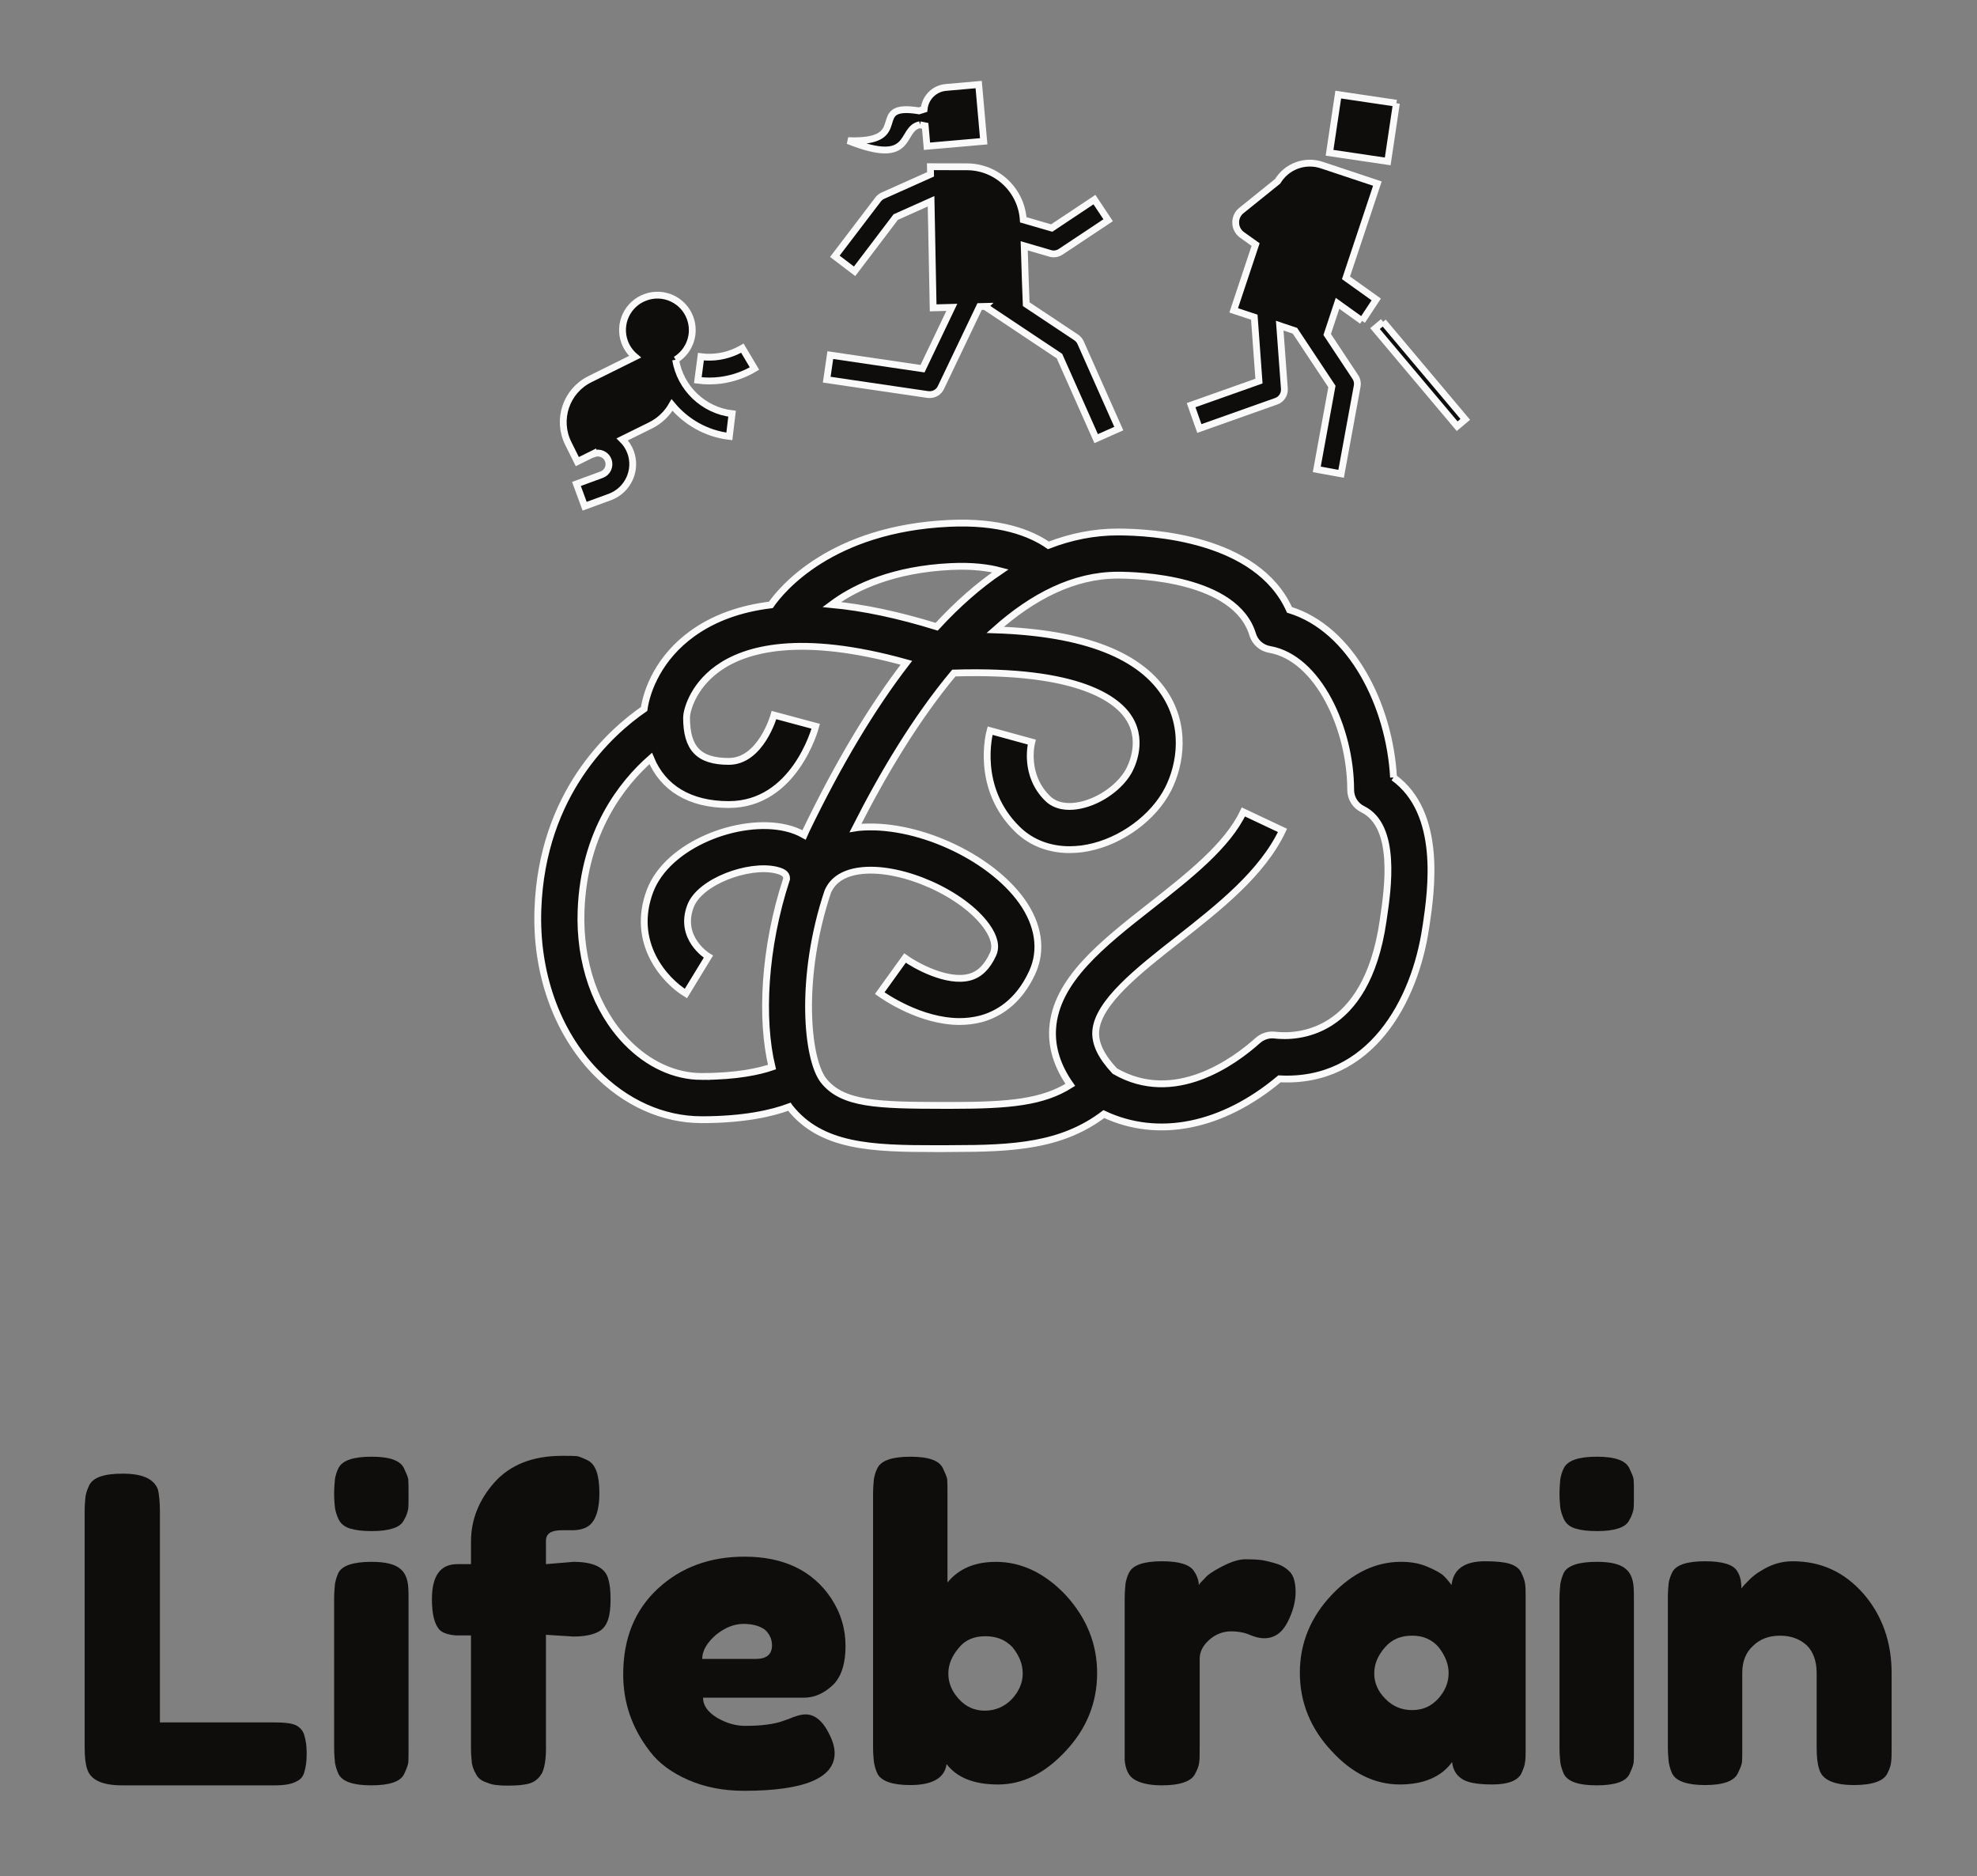 <?xml version="1.0" encoding="UTF-8" standalone="no"?>
<!-- Created with Inkscape (http://www.inkscape.org/) -->

<svg
   xmlns:dc="http://purl.org/dc/elements/1.1/"
   xmlns:cc="http://creativecommons.org/ns#"
   xmlns:rdf="http://www.w3.org/1999/02/22-rdf-syntax-ns#"
   xmlns:svg="http://www.w3.org/2000/svg"
   xmlns="http://www.w3.org/2000/svg"
   xmlns:xlink="http://www.w3.org/1999/xlink"
   xmlns:sodipodi="http://sodipodi.sourceforge.net/DTD/sodipodi-0.dtd"
   xmlns:inkscape="http://www.inkscape.org/namespaces/inkscape"
   width="115.917mm"
   height="110mm"
   viewBox="0 0 115.917 110"
   version="1.1"
   id="svg8"
   inkscape:version="0.92.2 5c3e80d, 2017-08-06"
   sodipodi:docname="lifebrain.svg">
  <rect x="0" y="0" width="115.917" height="110" fill="#808080" stroke="none"/>
  <defs
     id="defs2">
    <g
       id="g981">
      <symbol
         id="glyph0-0"
         overflow="visible"
         style="overflow:visible">
        <path
           id="path954"
           d=""
           style="stroke:none"
           inkscape:connector-curvature="0" />
      </symbol>
      <symbol
         id="glyph0-1"
         overflow="visible"
         style="overflow:visible">
        <path
           id="path957"
           d="m 5.016,-14.891 c 0,-0.531 -0.047,-0.953 -0.109,-1.203 -0.219,-0.578 -0.844,-0.859 -1.922,-0.859 -1,0 -1.594,0.203 -1.812,0.625 C 1.062,-16.094 1,-15.891 0.969,-15.719 c -0.016,0.172 -0.047,0.453 -0.047,0.797 V -2.062 c 0,0.531 0.047,0.922 0.141,1.188 C 1.25,-0.297 1.875,0 2.953,0 h 8.328 c 0.516,0 0.906,-0.062 1.203,-0.234 0.188,-0.094 0.328,-0.25 0.391,-0.5 C 12.953,-1 13,-1.312 13,-1.734 c 0,-0.391 -0.047,-0.719 -0.125,-0.969 -0.062,-0.25 -0.219,-0.438 -0.453,-0.562 C 12.188,-3.375 11.812,-3.422 11.312,-3.422 H 5.016 Z m 0,0"
           style="stroke:none"
           inkscape:connector-curvature="0" />
      </symbol>
      <symbol
         id="glyph0-2"
         overflow="visible"
         style="overflow:visible">
        <path
           id="path960"
           d="m 0.922,-2.031 c 0,0.359 0.031,0.641 0.047,0.812 C 1,-1.062 1.047,-0.859 1.156,-0.625 1.359,-0.203 1.969,0 2.938,0 c 1,0 1.578,-0.203 1.781,-0.594 0.109,-0.234 0.203,-0.453 0.234,-0.625 C 4.969,-1.391 4.969,-1.672 4.969,-2.016 v -8.094 c 0,-0.297 0,-0.5 -0.016,-0.672 -0.031,-0.438 -0.172,-0.781 -0.422,-0.984 -0.297,-0.266 -0.828,-0.391 -1.578,-0.391 -0.984,0 -1.594,0.203 -1.797,0.594 -0.109,0.234 -0.156,0.438 -0.188,0.594 -0.016,0.188 -0.047,0.469 -0.047,0.812 z m 4.031,-13.016 C 4.969,-15.219 4.969,-15.5 4.969,-15.844 c 0,-0.344 0,-0.625 -0.016,-0.812 -0.031,-0.156 -0.125,-0.359 -0.234,-0.594 -0.203,-0.422 -0.781,-0.625 -1.766,-0.625 -0.984,0 -1.594,0.203 -1.797,0.625 -0.109,0.203 -0.156,0.422 -0.188,0.578 -0.016,0.188 -0.047,0.469 -0.047,0.812 0,0.344 0.031,0.625 0.047,0.781 0.031,0.188 0.094,0.391 0.203,0.625 0.125,0.234 0.312,0.391 0.609,0.484 0.297,0.094 0.688,0.141 1.172,0.141 0.5,0 0.859,-0.047 1.156,-0.141 0.312,-0.094 0.516,-0.25 0.625,-0.484 0.125,-0.203 0.188,-0.422 0.219,-0.594 z m 0,0"
           style="stroke:none"
           inkscape:connector-curvature="0" />
      </symbol>
      <symbol
         id="glyph0-3"
         overflow="visible"
         style="overflow:visible">
        <path
           id="path963"
           d="m 6.547,-12.031 v -1.266 c 0,-0.391 0.281,-0.578 0.859,-0.578 0.297,0 0.5,0 0.641,0 0.469,-0.016 0.812,-0.156 1.016,-0.422 0.25,-0.312 0.391,-0.844 0.391,-1.594 0,-0.984 -0.203,-1.562 -0.625,-1.781 -0.219,-0.109 -0.438,-0.203 -0.594,-0.234 -0.188,-0.016 -0.469,-0.016 -0.812,-0.016 -1.594,0 -2.812,0.484 -3.672,1.438 -0.859,0.969 -1.281,2.047 -1.281,3.234 v 1.219 h -0.75 c -0.906,0 -1.375,0.625 -1.375,1.906 0,0.828 0.141,1.391 0.438,1.688 0.172,0.156 0.469,0.25 0.859,0.281 H 2.469 v 6.125 c 0,0.344 0.031,0.625 0.047,0.812 0.031,0.172 0.094,0.391 0.219,0.594 0.109,0.234 0.312,0.391 0.625,0.484 0.266,0.125 0.641,0.156 1.125,0.156 0.484,0 0.875,-0.031 1.188,-0.125 0.297,-0.094 0.5,-0.281 0.672,-0.578 0.125,-0.281 0.203,-0.719 0.203,-1.297 V -8.188 l 1.484,0.094 c 0.625,0 1.078,-0.094 1.406,-0.281 0.203,-0.109 0.375,-0.312 0.484,-0.625 0.094,-0.266 0.141,-0.641 0.141,-1.125 0,-0.484 -0.047,-0.859 -0.141,-1.156 -0.188,-0.578 -0.812,-0.875 -1.875,-0.875 z m 0,0"
           style="stroke:none"
           inkscape:connector-curvature="0" />
      </symbol>
      <symbol
         id="glyph0-4"
         overflow="visible"
         style="overflow:visible">
        <path
           id="path966"
           d="m 11.891,-10.172 c -1,-1.5 -2.578,-2.266 -4.719,-2.266 -1.875,0 -3.453,0.578 -4.703,1.734 -1.266,1.172 -1.891,2.719 -1.891,4.672 0,1.547 0.484,2.938 1.453,4.188 0.484,0.641 1.188,1.156 2.078,1.547 0.891,0.391 1.906,0.594 3.031,0.594 3.281,0 4.938,-0.688 4.938,-2.047 0,-0.312 -0.094,-0.656 -0.312,-1.078 -0.344,-0.688 -0.781,-1.031 -1.266,-1.031 -0.25,0 -0.562,0.094 -0.922,0.25 L 9.312,-3.516 c -0.5,0.188 -1.203,0.281 -2.094,0.281 -0.516,0 -1.016,-0.141 -1.531,-0.438 -0.5,-0.312 -0.766,-0.656 -0.766,-1.094 h 5.484 c 0.578,0 1.094,-0.234 1.578,-0.688 0.453,-0.438 0.688,-1.156 0.688,-2.109 0,-0.953 -0.25,-1.797 -0.781,-2.609 z M 4.875,-6.875 c 0,-0.453 0.266,-0.891 0.75,-1.312 0.484,-0.391 0.984,-0.594 1.5,-0.594 0.484,0 0.875,0.109 1.156,0.312 0.25,0.219 0.391,0.516 0.391,0.859 0,0.484 -0.297,0.734 -0.875,0.734 z m 0,0"
           style="stroke:none"
           inkscape:connector-curvature="0" />
      </symbol>
      <symbol
         id="glyph0-5"
         overflow="visible"
         style="overflow:visible">
        <path
           id="path969"
           d="m 4.969,-11.031 v -4.812 c 0,-0.344 0,-0.625 -0.016,-0.812 -0.031,-0.156 -0.125,-0.359 -0.234,-0.594 -0.203,-0.422 -0.781,-0.625 -1.766,-0.625 -0.984,0 -1.594,0.203 -1.797,0.625 -0.109,0.203 -0.156,0.422 -0.188,0.578 -0.016,0.188 -0.047,0.469 -0.047,0.812 V -2.062 c 0,0.344 0.031,0.625 0.047,0.797 0.031,0.172 0.078,0.391 0.188,0.625 0.203,0.406 0.812,0.625 1.781,0.625 1.203,0 1.875,-0.375 1.984,-1.141 0.562,0.734 1.484,1.109 2.797,1.109 1.328,0 2.547,-0.594 3.688,-1.828 1.125,-1.203 1.703,-2.609 1.703,-4.234 0,-1.594 -0.578,-3 -1.703,-4.234 -1.156,-1.219 -2.438,-1.812 -3.797,-1.812 -1.141,0 -2.016,0.359 -2.641,1.125 z m 0.047,4.953 c 0,-0.484 0.188,-0.953 0.562,-1.391 0.344,-0.438 0.828,-0.641 1.453,-0.641 0.625,0 1.109,0.203 1.484,0.609 0.359,0.453 0.547,0.906 0.547,1.422 0,0.5 -0.203,0.969 -0.594,1.391 C 8.078,-4.281 7.578,-4.062 7,-4.062 6.422,-4.062 5.969,-4.281 5.594,-4.688 5.203,-5.109 5.016,-5.578 5.016,-6.078 Z m 0,0"
           style="stroke:none"
           inkscape:connector-curvature="0" />
      </symbol>
      <symbol
         id="glyph0-6"
         overflow="visible"
         style="overflow:visible">
        <path
           id="path972"
           d="m 8.391,-12.25 c -0.25,-0.031 -0.547,-0.047 -0.891,-0.047 -0.375,0 -0.797,0.141 -1.281,0.391 -0.484,0.25 -0.781,0.453 -0.922,0.625 -0.156,0.156 -0.281,0.281 -0.344,0.391 0,-0.25 -0.094,-0.516 -0.266,-0.766 C 4.469,-12 3.891,-12.188 2.953,-12.188 c -0.984,0 -1.594,0.203 -1.797,0.625 -0.109,0.203 -0.156,0.422 -0.188,0.578 -0.016,0.188 -0.047,0.469 -0.047,0.812 V -2.062 c 0,0.312 0,0.516 0,0.672 0.031,0.438 0.172,0.797 0.422,1 C 1.672,-0.141 2.203,0 2.938,0 c 0.969,0 1.578,-0.203 1.797,-0.594 0.125,-0.234 0.219,-0.453 0.234,-0.625 C 5,-1.391 5,-1.672 5,-2.016 V -6.875 c 0,-0.406 0.188,-0.75 0.547,-1.062 0.344,-0.297 0.75,-0.438 1.156,-0.438 0.422,0 0.766,0.078 1.016,0.188 C 7.984,-8.078 8.234,-8 8.516,-8 9.062,-8 9.484,-8.297 9.781,-8.875 c 0.297,-0.578 0.438,-1.141 0.438,-1.625 0,-0.484 -0.094,-0.859 -0.281,-1.078 -0.203,-0.219 -0.438,-0.375 -0.734,-0.469 -0.297,-0.094 -0.547,-0.156 -0.812,-0.203 z m 0,0"
           style="stroke:none"
           inkscape:connector-curvature="0" />
      </symbol>
      <symbol
         id="glyph0-7"
         overflow="visible"
         style="overflow:visible">
        <path
           id="path975"
           d="m 8.422,-11.375 c -0.172,-0.172 -0.469,-0.328 -0.906,-0.516 -0.438,-0.188 -0.906,-0.266 -1.438,-0.266 -1.359,0 -2.625,0.594 -3.766,1.797 -1.156,1.219 -1.734,2.641 -1.734,4.234 0,1.609 0.578,3.031 1.719,4.25 1.125,1.234 2.375,1.828 3.719,1.828 1.312,0 2.266,-0.422 2.844,-1.219 0.047,0.391 0.203,0.688 0.5,0.891 0.281,0.219 0.844,0.328 1.688,0.328 0.844,0 1.375,-0.203 1.578,-0.594 0.109,-0.234 0.188,-0.453 0.203,-0.625 0.031,-0.172 0.031,-0.453 0.031,-0.797 v -8.094 c 0,-0.344 0,-0.625 -0.031,-0.812 -0.016,-0.156 -0.094,-0.359 -0.203,-0.594 -0.109,-0.234 -0.328,-0.391 -0.625,-0.484 -0.297,-0.094 -0.734,-0.141 -1.344,-0.141 -1.125,0 -1.734,0.438 -1.828,1.297 -0.109,-0.156 -0.25,-0.328 -0.406,-0.484 z M 5.203,-7.5 c 0.375,-0.438 0.859,-0.641 1.484,-0.641 0.594,0 1.078,0.203 1.453,0.641 0.344,0.453 0.531,0.906 0.531,1.391 0,0.516 -0.188,0.969 -0.562,1.391 -0.391,0.422 -0.844,0.625 -1.422,0.625 -0.578,0 -1.062,-0.203 -1.469,-0.625 C 4.828,-5.109 4.625,-5.578 4.625,-6.078 4.625,-6.594 4.812,-7.047 5.203,-7.5 Z m 0,0"
           style="stroke:none"
           inkscape:connector-curvature="0" />
      </symbol>
      <symbol
         id="glyph0-8"
         overflow="visible"
         style="overflow:visible">
        <path
           id="path978"
           d="m 5.969,-11.656 c -0.203,0.109 -0.422,0.281 -0.625,0.484 -0.203,0.203 -0.344,0.344 -0.422,0.469 0,-0.375 -0.062,-0.703 -0.234,-0.953 C 4.484,-12 3.906,-12.188 2.953,-12.188 c -0.969,0 -1.562,0.188 -1.781,0.578 C 1.062,-11.406 1,-11.188 0.969,-11.031 c -0.016,0.188 -0.047,0.438 -0.047,0.781 v 8.188 c 0,0.344 0.031,0.625 0.047,0.797 0.031,0.172 0.078,0.391 0.188,0.625 0.203,0.406 0.812,0.625 1.781,0.625 1,0 1.578,-0.219 1.781,-0.625 C 4.828,-0.859 4.922,-1.062 4.953,-1.25 4.969,-1.406 4.969,-1.688 4.969,-2.031 V -6.125 c 0,-0.609 0.188,-1.094 0.578,-1.453 0.375,-0.375 0.859,-0.562 1.484,-0.562 0.594,0 1.078,0.188 1.453,0.531 0.344,0.344 0.531,0.859 0.531,1.484 v 4.062 c 0,0.531 0.047,0.922 0.141,1.188 0.156,0.578 0.812,0.859 1.891,0.859 1,0 1.609,-0.219 1.812,-0.625 0.109,-0.219 0.188,-0.422 0.203,-0.609 0.031,-0.156 0.031,-0.438 0.031,-0.781 v -4.078 c 0,-1.688 -0.516,-3.141 -1.531,-4.312 C 10.516,-11.609 9.25,-12.188 7.703,-12.188 7.078,-12.188 6.5,-12 5.969,-11.656 Z m 0,0"
           style="stroke:none"
           inkscape:connector-curvature="0" />
      </symbol>
    </g>
  </defs>
  <sodipodi:namedview
     id="base"
     pagecolor="#ffffff"
     bordercolor="#666666"
     borderopacity="1.0"
     inkscape:pageopacity="0.0"
     inkscape:pageshadow="2"
     inkscape:zoom="1.8176876"
     inkscape:cx="219.05496"
     inkscape:cy="207.87402"
     inkscape:document-units="mm"
     inkscape:current-layer="g1269"
     showgrid="false"
     inkscape:window-width="1437"
     inkscape:window-height="900"
     inkscape:window-x="1705"
     inkscape:window-y="3"
     inkscape:window-maximized="0"
     fit-margin-top="5"
     fit-margin-left="5"
     fit-margin-right="5"
     fit-margin-bottom="5" />
  <g
     inkscape:label="Layer 1"
     inkscape:groupmode="layer"
     id="layer1"
     transform="translate(-111.684,-13.998)">
    <g
       transform="matrix(0.353,0,0,-0.353,329.413,190.312)"
       inkscape:label="ink_ext_XXXXXX"
       id="g877">
      <g
         transform="scale(0.1)"
         id="g879">
        <g
           id="g1269"
           transform="matrix(1.379,0,0,1.379,2288.169,-767.079)"
           style="stroke-width:0.725">
          <g
             transform="matrix(22.143,0,0,-22.143,-6566.676,4409.08)"
             id="g993"
             style="fill:#0f0c0c;fill-opacity:1;stroke-width:0.371;stroke:#fafafa;stroke-opacity:1;stroke-miterlimit:4;stroke-dasharray:none">
            <use
               id="use987"
               y="107.528"
               x="23.31"
               xlink:href="#glyph0-1"
               width="100%"
               height="100%"
               style="stroke-width:0.371;stroke:#fafafa;stroke-opacity:1;stroke-miterlimit:4;stroke-dasharray:none" />
            <use
               id="use989"
               y="107.528"
               x="36.881"
               xlink:href="#glyph0-2"
               width="100%"
               height="100%"
               style="stroke-width:0.371;stroke:#fafafa;stroke-opacity:1;stroke-miterlimit:4;stroke-dasharray:none" />
            <use
               id="use991"
               y="107.528"
               x="42.777"
               xlink:href="#glyph0-3"
               width="100%"
               height="100%"
               style="stroke-width:0.371;stroke:#fafafa;stroke-opacity:1;stroke-miterlimit:4;stroke-dasharray:none" />
          </g>
          <g
             transform="matrix(22.143,0,0,-22.143,-6566.676,4409.08)"
             id="g1001"
             style="fill:#0f0c0c;fill-opacity:1;stroke-width:0.371;stroke:#fafafa;stroke-opacity:1;stroke-miterlimit:4;stroke-dasharray:none">
            <use
               id="use995"
               y="107.528"
               x="52.949"
               xlink:href="#glyph0-4"
               width="100%"
               height="100%"
               style="stroke-width:0.371;stroke:#fafafa;stroke-opacity:1;stroke-miterlimit:4;stroke-dasharray:none" />
            <use
               id="use997"
               y="107.528"
               x="66.197"
               xlink:href="#glyph0-5"
               width="100%"
               height="100%"
               style="stroke-width:0.371;stroke:#fafafa;stroke-opacity:1;stroke-miterlimit:4;stroke-dasharray:none" />
            <use
               id="use999"
               y="107.528"
               x="79.884"
               xlink:href="#glyph0-6"
               width="100%"
               height="100%"
               style="stroke-width:0.371;stroke:#fafafa;stroke-opacity:1;stroke-miterlimit:4;stroke-dasharray:none" />
          </g>
          <g
             transform="matrix(22.143,0,0,-22.143,-6566.676,4409.08)"
             id="g1005"
             style="fill:#0f0c0c;fill-opacity:1;stroke-width:0.371;stroke:#fafafa;stroke-opacity:1;stroke-miterlimit:4;stroke-dasharray:none">
            <use
               id="use1003"
               y="107.528"
               x="89.755"
               xlink:href="#glyph0-7"
               width="100%"
               height="100%"
               style="stroke-width:0.371;stroke:#fafafa;stroke-opacity:1;stroke-miterlimit:4;stroke-dasharray:none" />
          </g>
          <g
             transform="matrix(22.143,0,0,-22.143,-6566.676,4409.08)"
             id="g1009"
             style="fill:#0f0c0c;fill-opacity:1;stroke-width:0.371;stroke:#fafafa;stroke-opacity:1;stroke-miterlimit:4;stroke-dasharray:none">
            <use
               id="use1007"
               y="107.528"
               x="103.536"
               xlink:href="#glyph0-2"
               width="100%"
               height="100%"
               style="stroke-width:0.371;stroke:#fafafa;stroke-opacity:1;stroke-miterlimit:4;stroke-dasharray:none" />
          </g>
          <g
             transform="matrix(22.143,0,0,-22.143,-6566.676,4409.08)"
             id="g1013"
             style="fill:#0f0c0c;fill-opacity:1;stroke-width:0.371;stroke:#fafafa;stroke-opacity:1;stroke-miterlimit:4;stroke-dasharray:none">
            <use
               id="use1011"
               y="107.528"
               x="109.43"
               xlink:href="#glyph0-8"
               width="100%"
               height="100%"
               style="stroke-width:0.371;stroke:#fafafa;stroke-opacity:1;stroke-miterlimit:4;stroke-dasharray:none" />
          </g>
          <path
             id="path1015"
             d="m -5318.28,3744.964 c 16.78,10.207 24.478,31.139 17.472,50.254 -7.958,21.797 -32.09,33.041 -53.887,24.997 -21.797,-7.958 -32.955,-32.09 -24.997,-53.887 2.681,-7.179 7.093,-13.147 12.542,-17.732 l -54.406,-26.987 c -28.544,-14.099 -40.221,-48.697 -26.122,-77.241 l 10.985,-22.056 19.894,9.861 0.086,-0.346 c 7.006,2.508 14.791,-1.038 17.299,-7.958 2.595,-7.006 -1.038,-14.791 -7.958,-17.299 l -30.36,-11.158 9.861,-26.814 30.273,11.072 c 21.797,8.044 33.042,32.263 25.084,53.973 -2.249,6.055 -5.709,11.244 -10.034,15.483 l 33.993,16.78 c 11.331,5.622 20.154,14.358 25.949,24.565 16.953,-20.413 41.345,-34.512 69.024,-37.799 l 3.287,27.333 c -34.685,4.065 -62.364,30.966 -67.986,64.959"
             style="fill:#0f0c0c;fill-opacity:1;fill-rule:nonzero;stroke:#fafafa;stroke-width:8.22;stroke-opacity:1;stroke-miterlimit:4;stroke-dasharray:none"
             inkscape:connector-curvature="0" />
          <path
             id="path1017"
             d="m -5244.499,3755.517 c -13.58,-6.401 -28.544,-8.736 -43.334,-6.833 l -3.719,-28.371 c 9.255,-1.211 18.51,-1.211 27.679,0 10.899,1.47 21.538,4.584 31.657,9.342 3.027,1.47 6.055,3.027 8.909,4.757 l -14.618,24.565 c -2.163,-1.211 -4.325,-2.422 -6.574,-3.46"
             style="fill:#0f0c0c;fill-opacity:1;fill-rule:nonzero;stroke:#fafafa;stroke-width:8.22;stroke-opacity:1;stroke-miterlimit:4;stroke-dasharray:none"
             inkscape:connector-curvature="0" />
          <path
             id="path1019"
             d="m -5024.021,4028.065 v -0.086 l 6.314,-1.297 2.163,-24.565 68.332,5.968 -6.055,68.332 -39.356,-3.46 c -14.272,-1.211 -25.17,-12.542 -26.381,-26.295 l -6.055,-1.903 c -64.439,10.466 -5.103,-39.183 -85.545,-35.896 80.614,-32.263 61.499,14.358 86.582,19.202"
             style="fill:#0f0c0c;fill-opacity:1;fill-rule:nonzero;stroke:#fafafa;stroke-width:8.22;stroke-opacity:1;stroke-miterlimit:4;stroke-dasharray:none"
             inkscape:connector-curvature="0" />
          <path
             id="path1021"
             d="m -4450.12,4053.928 -70.062,10.38 -10.466,-70.062 70.062,-10.38 10.466,70.062"
             style="fill:#0f0c0c;fill-opacity:1;fill-rule:nonzero;stroke:#fafafa;stroke-width:8.22;stroke-opacity:1;stroke-miterlimit:4;stroke-dasharray:none"
             inkscape:connector-curvature="0" />
          <path
             id="path1023"
             d="m -4491.465,3791.758 17.04,25.862 -36.415,26.035 37.799,113.483 -67.034,22.316 c -20.5,6.833 -42.383,-1.816 -53.109,-19.548 l -43.68,-35.204 c -4.498,-3.546 -7.006,-9.082 -6.833,-14.877 0.086,-5.709 2.941,-11.072 7.612,-14.445 l 16.348,-11.677 -26.381,-79.23 24.824,-8.217 5.622,-76.981 -81.739,-28.976 9.947,-28.111 92.464,32.782 c 6.401,2.163 10.38,8.39 9.947,15.137 l -5.622,75.944 18.337,-6.141 44.545,-67.121 -18.251,-99.816 29.322,-5.363 19.375,105.698 c 0.692,3.806 -0.086,7.698 -2.249,10.898 l -33.907,51.206 12.456,37.539 29.582,-21.192"
             style="fill:#0f0c0c;fill-opacity:1;fill-rule:nonzero;stroke:#fafafa;stroke-width:8.22;stroke-opacity:1;stroke-miterlimit:4;stroke-dasharray:none"
             inkscape:connector-curvature="0" />
          <path
             id="path1025"
             d="m -4466.122,3790.72 -9.774,-8.217 98.951,-117.548 9.774,8.217 -98.951,117.548"
             style="fill:#0f0c0c;fill-opacity:1;fill-rule:nonzero;stroke:#fafafa;stroke-width:8.22;stroke-opacity:1;stroke-miterlimit:4;stroke-dasharray:none"
             inkscape:connector-curvature="0" />
          <path
             id="path1027"
             d="m -4835.806,3771.864 -60.201,40.048 c -0.519,12.109 -1.557,40.394 -2.422,70.321 l 31.398,-9.169 c 1.211,-0.346 2.422,-0.605 3.546,-0.605 3.114,-0.086 6.228,0.692 8.909,2.508 l 57.26,38.058 -16.521,24.824 -51.465,-34.252 -34.252,9.947 c -2.335,35.55 -31.744,63.747 -67.899,63.834 l -43.94,0.086 0.173,-9.169 -57.606,-25.776 c -2.249,-1.038 -4.238,-2.681 -5.709,-4.671 l -51.984,-68.245 23.786,-18.078 49.562,65.304 42.556,19.029 2.508,-128.36 22.489,0.605 -35.29,-73.868 -111.061,16.348 -4.325,-29.582 121.873,-17.905 c 0.519,0 1.038,-0.086 1.557,-0.086 5.968,-0.26 11.504,3.027 14.099,8.477 l 46.621,97.567 6.574,0.173 -0.086,-0.086 89.696,-59.769 44.199,-99.384 27.246,12.109 -45.929,103.363 c -1.124,2.595 -3.027,4.844 -5.363,6.401"
             style="fill:#0f0c0c;fill-opacity:1;fill-rule:nonzero;stroke:#fafafa;stroke-width:8.22;stroke-opacity:1;stroke-miterlimit:4;stroke-dasharray:none"
             inkscape:connector-curvature="0" />
          <path
             id="path1029"
             d="m -4465.776,3071.939 -0.432,-3.027 c -20.24,-138.999 -105.006,-140.296 -130.522,-137.269 -7.352,0.865 -14.791,-1.557 -20.326,-6.487 -28.025,-25.17 -100.422,-78.452 -172.214,-36.847 -16.348,17.386 -23.959,33.041 -23.008,47.832 2.335,34.685 51.379,73.176 98.778,110.369 49.995,39.269 101.719,79.922 126.198,131.647 l -47.14,22.23 c -19.116,-40.653 -65.91,-77.414 -111.234,-112.964 -58.99,-46.275 -114.694,-90.042 -118.499,-147.908 -1.47,-22.835 5.622,-45.583 21.278,-67.813 -32.955,-20.846 -73.089,-24.738 -142.718,-24.738 h -9.688 c -79.49,0.086 -122.046,1.211 -144.794,29.928 -20.413,25.862 -29.409,124.468 5.103,227.657 2.681,5.882 10.639,22.229 41.518,25.257 48.957,4.844 121.7,-27.765 149.811,-67.121 9.341,-13.061 11.936,-24.478 7.612,-33.82 -7.006,-15.223 -16.175,-24.219 -28.111,-27.419 -27.246,-7.266 -65.477,14.099 -77.846,23.008 l -30.447,-42.297 c 5.622,-3.979 49.043,-34.166 96.183,-34.166 8.39,0 16.867,0.951 25.343,3.114 18.943,5.017 45.151,18.77 62.191,56.049 12.282,26.727 7.785,57.174 -12.542,85.804 -39.096,54.752 -129.398,95.405 -197.297,88.658 -1.038,-0.173 -1.989,-0.26 -3.027,-0.432 32.523,64.353 72.484,131.56 118.413,186.485 152.06,4.671 197.989,-32.436 211.742,-55.444 17.645,-29.322 0.346,-60.288 -1.643,-63.661 -12.109,-20.586 -38.577,-37.799 -62.883,-40.999 -10.034,-1.384 -24.046,-0.865 -34.252,9.082 -28.976,28.371 -19.548,66.256 -19.116,67.899 l -50.168,13.753 c -0.779,-2.768 -18.424,-68.591 32.955,-118.845 16.348,-16.002 38.231,-24.478 62.71,-24.478 4.844,0 9.774,0.346 14.704,0.952 40.134,5.276 80.614,31.917 100.854,66.169 16.348,27.679 26.554,74.992 1.471,116.942 -30.014,50.081 -99.47,77.068 -206.552,80.614 45.064,40.134 94.627,65.91 147.649,65.91 0.086,0 0.173,0 0.346,0 23.44,0 141.421,-3.46 162.093,-71.359 2.854,-9.428 10.726,-16.434 20.413,-18.078 58.471,-10.12 97.654,-95.578 97.654,-169.1 0,-9.947 5.622,-19.029 14.531,-23.354 41.259,-20.327 30.274,-95.578 24.911,-131.733 z m -821.193,-190.118 c -32.436,0 -64.612,14.877 -90.648,41.864 -36.934,38.231 -56.828,95.665 -54.579,157.682 3.46,95.405 49.649,153.357 83.901,183.458 14.704,-35.723 47.14,-55.53 94.021,-55.53 78.711,0 103.709,90.388 104.747,94.281 l -50.254,13.493 c -0.173,-0.605 -15.742,-55.79 -54.492,-55.79 -36.069,0 -50.86,15.396 -50.86,52.936 0,6.747 6.401,36.328 37.539,58.817 33.041,23.786 98.865,42.729 227.225,7.006 -41.432,-53.714 -81.739,-121.008 -120.748,-201.882 l -0.26,-0.605 c -0.778,-1.643 -1.557,-3.2 -2.249,-4.844 -6.487,3.633 -13.753,6.574 -21.884,8.39 -55.79,12.974 -142.113,-19.462 -163.564,-75.684 -23.7,-62.537 17.818,-108.293 43.161,-123.689 l 27.073,44.372 c -1.47,0.865 -36.069,22.576 -21.538,60.893 11.331,29.841 70.235,51.119 103.103,43.421 11.244,-2.595 12.715,-6.574 12.628,-10.639 -27.333,-83.209 -31.485,-169.359 -17.559,-226.619 -14.877,-5.103 -41.778,-11.331 -84.766,-11.331 z m 300.401,614.121 c 25.603,1.211 44.891,-1.297 59.423,-5.19 -25.949,-17.559 -51.552,-39.961 -76.722,-67.294 -46.189,14.272 -88.399,23.181 -126.457,26.727 1.384,1.038 2.768,1.989 4.238,3.027 25.084,17.732 69.716,39.442 139.518,42.729 z m 532.988,-254.039 c -4.757,86.669 -50.6,178.96 -125.333,201.882 -38.923,86.755 -166.591,93.762 -206.466,93.762 -0.086,0 -0.26,0 -0.346,0 -28.198,0 -56.049,-5.449 -83.555,-16.088 -21.71,14.964 -58.644,29.409 -119.797,26.468 -141.94,-6.66 -201.622,-79.576 -214.51,-98.173 -37.02,-4.498 -68.591,-15.915 -94.454,-34.512 -40.134,-28.89 -54.838,-67.64 -58.212,-90.821 -40.307,-27.765 -122.911,-101.373 -127.927,-241.151 -2.768,-76.03 22.402,-147.389 69.024,-195.74 35.982,-37.28 81.479,-57.779 128.187,-57.779 51.379,0 85.025,7.871 105.612,15.569 0.173,-0.26 0.346,-0.519 0.519,-0.692 37.972,-48.005 99.211,-49.735 176.711,-49.735 2.941,0 5.882,0 8.909,0 l 9.601,0.086 c 74.386,0 132.425,3.2 183.112,41.518 65.218,-30.706 142.459,-15.396 211.569,42.469 109.331,-5.795 163.218,93.416 176.192,182.42 l 0.519,3.027 c 6.055,41.518 19.721,134.934 -39.356,177.49"
             style="fill:#0f0c0c;fill-opacity:1;fill-rule:nonzero;stroke:#fafafa;stroke-width:8.22;stroke-opacity:1;stroke-miterlimit:4;stroke-dasharray:none"
             inkscape:connector-curvature="0" />
        </g>
      </g>
    </g>
  </g>
</svg>
